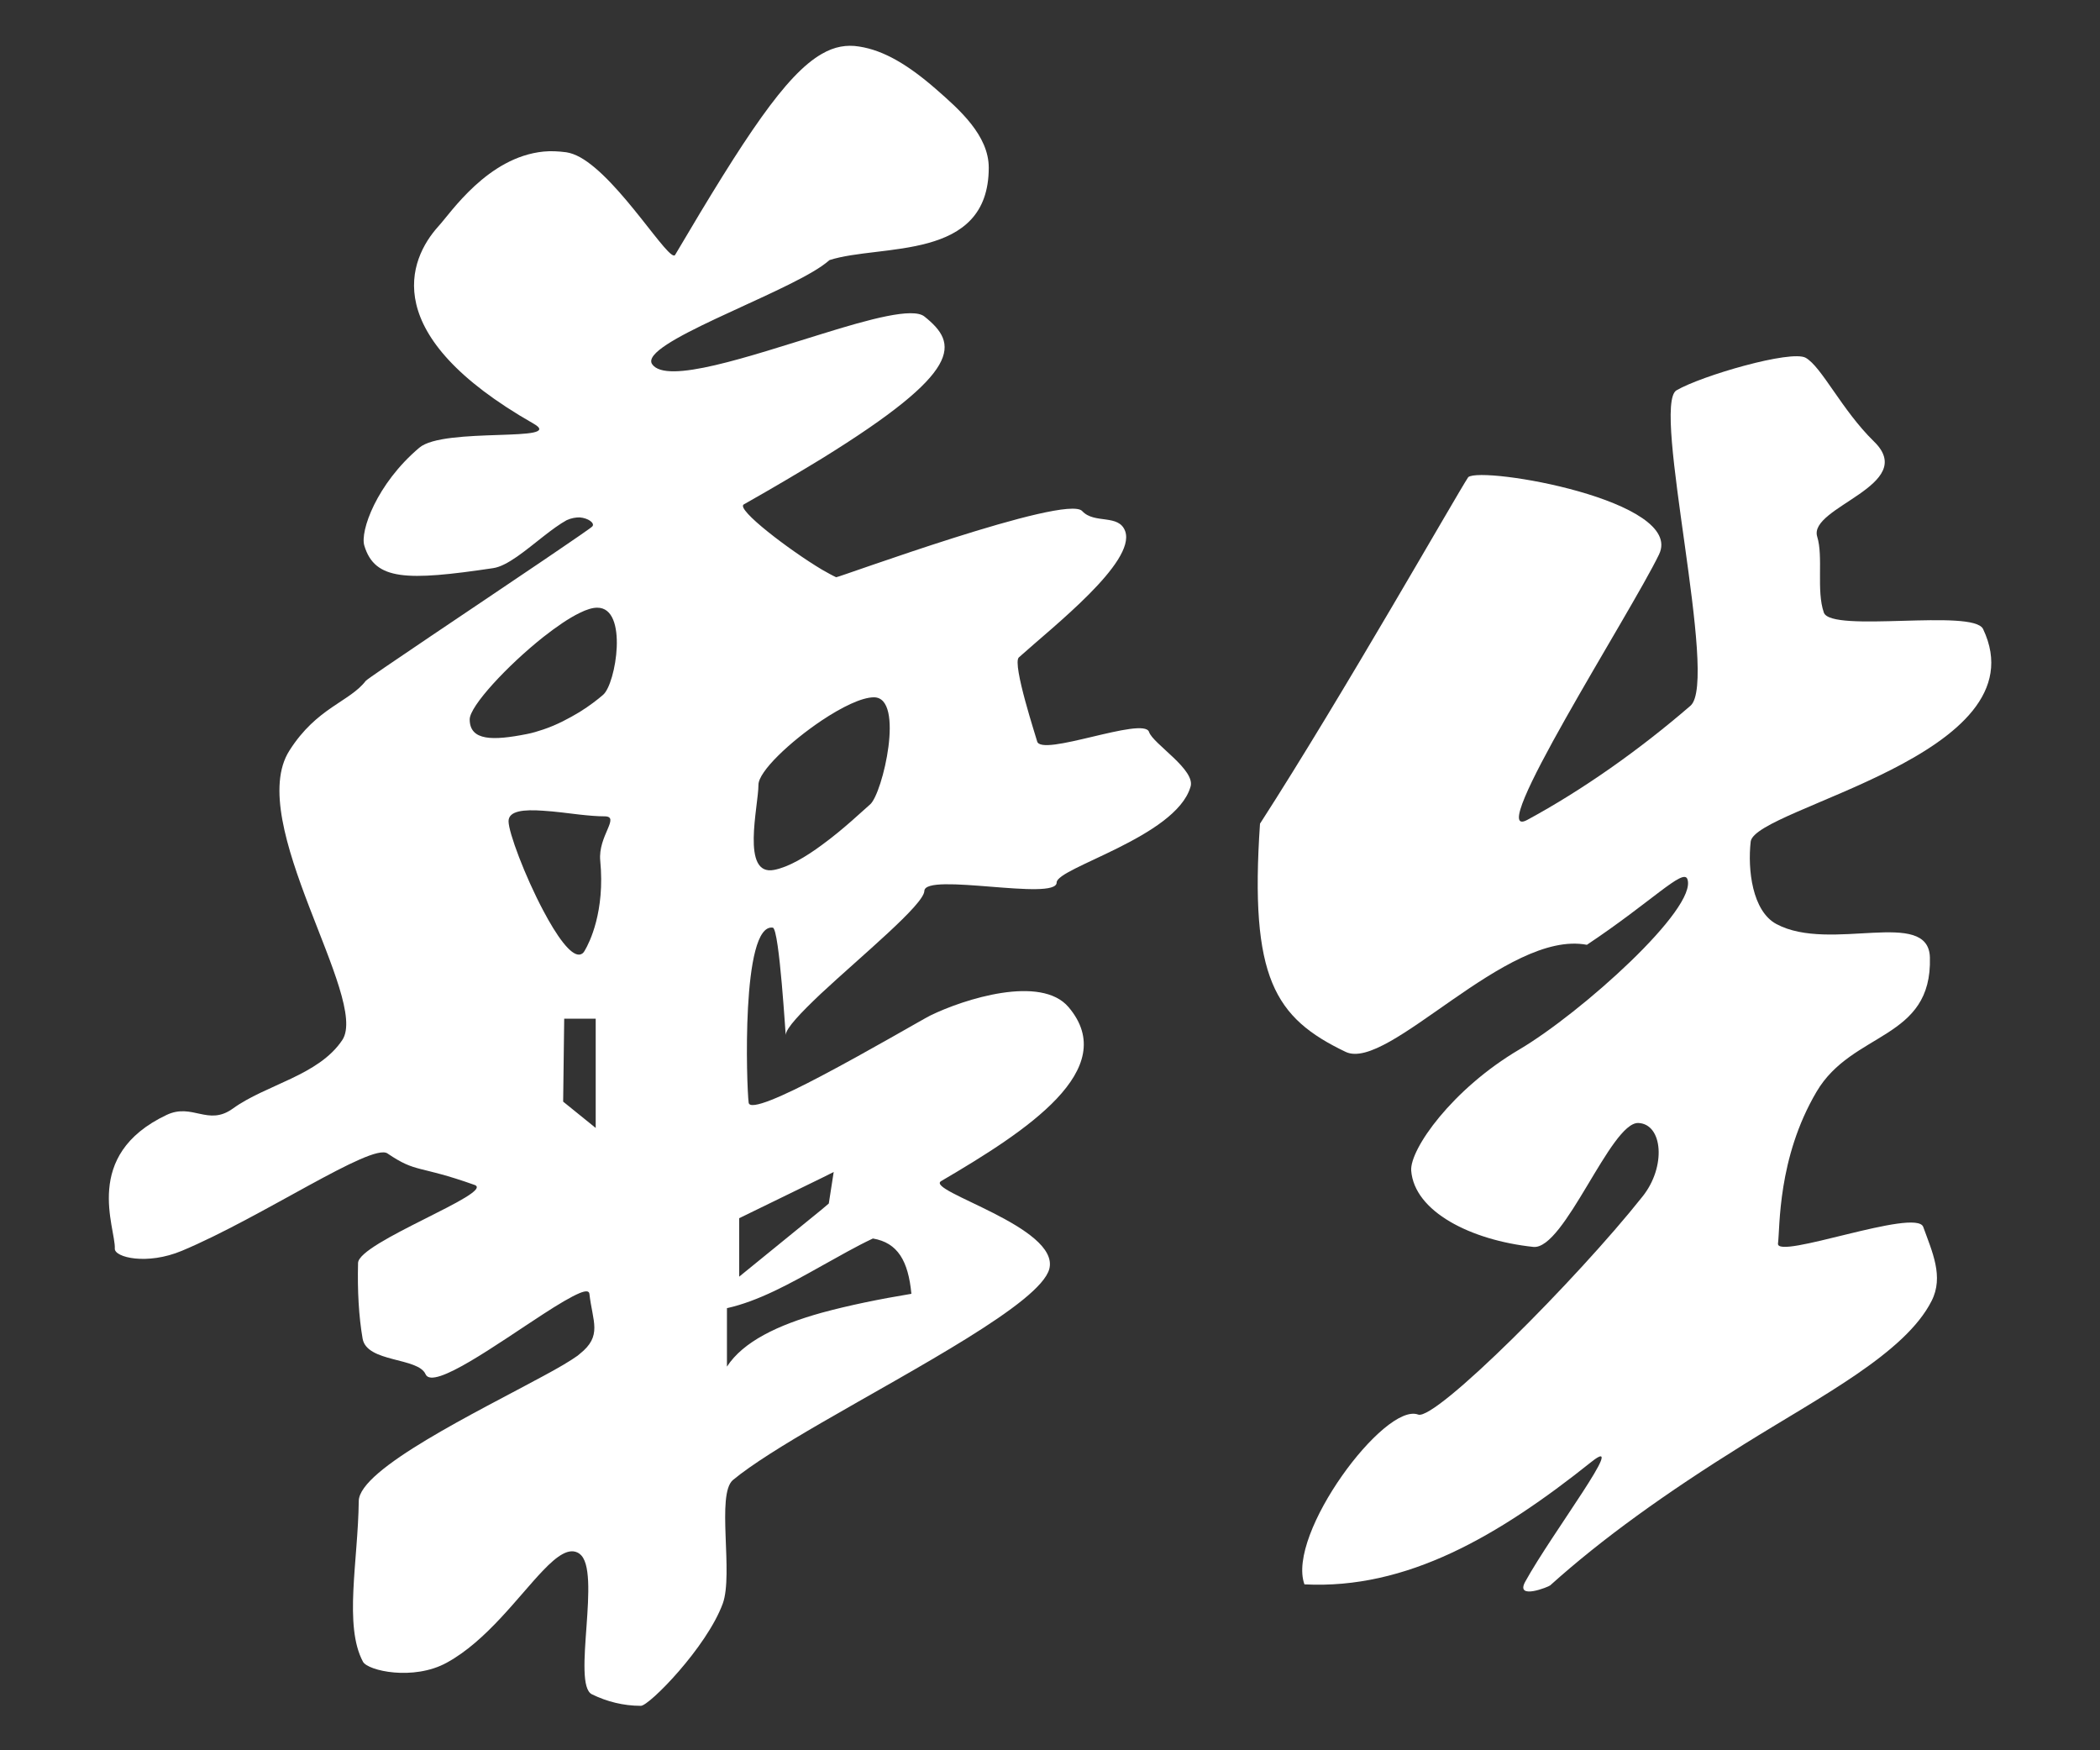 <?xml version="1.0" encoding="utf-8"?>
<!-- Generator: Adobe Illustrator 28.0.0, SVG Export Plug-In . SVG Version: 6.00 Build 0)  -->
<svg version="1.1" id="圖層_1" xmlns="http://www.w3.org/2000/svg" xmlns:xlink="http://www.w3.org/1999/xlink" x="0px" y="0px"
	 viewBox="0 0 60 50" style="enable-background:new 0 0 60 50;" xml:space="preserve">
<rect x="0" y="0" width="60" height="50" fill="#333333" stroke="none"/>
<style type="text/css">
	.st0{fill:#FFFFFF;}
</style>
<g>
	<path class="st0" d="M32.83,20.91c-0.15-0.46-3.11,0.74-3.2,0.26c-0.01-0.06-0.72-2.21-0.52-2.39c0.99-0.89,3.34-2.72,3.04-3.6
		c-0.18-0.51-0.88-0.2-1.23-0.58c-0.45-0.5-6.99,1.91-7.03,1.89c-0.11-0.05-0.25-0.13-0.41-0.22c-0.92-0.55-2.46-1.72-2.23-1.86
		c0.85-0.48,1.59-0.92,2.23-1.31c4.06-2.51,3.91-3.28,2.93-4.06c-0.33-0.26-1.55,0.07-2.93,0.5c-2.05,0.63-4.45,1.46-4.85,0.86
		c-0.37-0.58,3.59-1.93,4.85-2.8c0.09-0.06,0.16-0.12,0.22-0.17c1.46-0.47,4.55,0.05,4.55-2.64c0-0.92-0.84-1.66-1.48-2.22
		c-0.81-0.71-1.51-1.13-2.22-1.24c-0.36-0.06-0.71,0-1.07,0.21c-1.03,0.59-2.19,2.35-4.19,5.74c-0.15,0.26-1.58-2.16-2.72-2.79
		c-0.13-0.07-0.26-0.12-0.39-0.14c-0.23-0.03-0.44-0.04-0.65-0.02c-1.6,0.16-2.65,1.75-3,2.13c-0.87,0.96-1.73,3.11,2.71,5.64
		c0.97,0.55-2.56,0.09-3.26,0.69c-1.22,1.03-1.7,2.39-1.57,2.8c0.3,0.99,1.2,1.01,3.68,0.64c0.41-0.06,0.94-0.52,1.44-0.91
		c0.23-0.18,0.46-0.35,0.66-0.46c0.13-0.06,0.26-0.08,0.37-0.08c0.25,0.02,0.43,0.16,0.37,0.25c-0.01,0.02-0.14,0.11-0.37,0.27
		c-0.25,0.17-0.61,0.42-1.04,0.71c-1.89,1.28-5.01,3.36-5.07,3.44c-0.46,0.6-1.4,0.76-2.18,1.99c-1.3,2.03,2.29,7.09,1.51,8.27
		c-0.68,1.02-2.18,1.27-3.13,1.96c-0.71,0.51-1.15-0.17-1.89,0.18c-2.43,1.15-1.45,3.23-1.48,3.82c-0.01,0.25,0.92,0.48,1.92,0.06
		c2.27-0.95,5.42-3.09,5.87-2.78c0.84,0.57,0.86,0.32,2.49,0.9c0.6,0.22-3.32,1.64-3.33,2.23c-0.02,0.79,0.02,1.52,0.13,2.16
		c0.12,0.69,1.59,0.53,1.8,1.02c0.21,0.46,2.05-0.87,3.36-1.72c0.43-0.28,0.8-0.5,1.04-0.6c0.17-0.07,0.27-0.07,0.28,0.02
		c0.09,0.8,0.38,1.2-0.28,1.72l-0.06,0.05c-0.21,0.15-0.55,0.35-0.98,0.58c-1.86,1.01-5.26,2.65-5.27,3.57
		c-0.02,1.72-0.43,3.56,0.12,4.59c0.14,0.26,1.44,0.55,2.39,0.03c1.14-0.62,2.05-1.9,2.75-2.63c0.41-0.43,0.76-0.68,1.04-0.49
		l0.01,0.01c0.64,0.46-0.23,3.72,0.35,4.01c0.43,0.21,0.9,0.33,1.4,0.33c0.24,0,1.88-1.67,2.34-2.92c0.31-0.85-0.19-3.12,0.29-3.53
		c0.53-0.44,1.45-1.01,2.52-1.63c2.69-1.56,6.26-3.43,6.52-4.4c0.31-1.2-3.56-2.23-3.09-2.51c2.44-1.43,5.15-3.19,3.64-4.97
		c-0.79-0.93-2.99-0.23-3.95,0.24c-0.22,0.11-1.77,1.02-3.12,1.73c-1.08,0.57-2.04,1-2.07,0.76c-0.06-0.46-0.22-5.13,0.69-5
		c0.19,0.03,0.37,3.21,0.37,3.06c0.01-0.19,0.43-0.63,1-1.17c1.17-1.09,2.95-2.55,2.96-2.94c0.02-0.54,3.78,0.3,3.78-0.24
		c0-0.42,3.39-1.3,3.82-2.72C34.19,22,32.94,21.25,32.83,20.91z M17.03,32.23l-0.47-0.38l-0.47-0.38l0.03-2.37h0.43h0.47V32.23z
		 M16.71,27.15c-0.04,0.08-0.09,0.11-0.15,0.12c-0.26,0.03-0.66-0.54-1.04-1.26c-0.52-0.98-0.99-2.23-0.99-2.55
		c0-0.3,0.44-0.34,0.99-0.3c0.33,0.02,0.7,0.07,1.04,0.11c0.27,0.03,0.51,0.05,0.71,0.05c0.47,0-0.19,0.56-0.12,1.27
		C17.29,26.04,16.84,26.93,16.71,27.15z M17.23,19.85c-0.15,0.13-0.38,0.31-0.67,0.49c-0.3,0.18-0.65,0.37-1.04,0.5
		c-0.15,0.05-0.31,0.1-0.47,0.13c-0.96,0.19-1.63,0.2-1.63-0.42c0-0.38,1.08-1.54,2.1-2.35c0.37-0.29,0.73-0.54,1.04-0.69
		c0.2-0.1,0.37-0.15,0.5-0.15C17.96,17.35,17.6,19.54,17.23,19.85z M26.04,36.96c-0.91,0.15-1.79,0.33-2.56,0.54
		c-1.26,0.35-2.25,0.83-2.71,1.54v-1.67c0.9-0.2,1.8-0.7,2.71-1.21c0.49-0.27,0.97-0.55,1.46-0.78
		C25.65,35.5,25.95,36.02,26.04,36.96z M23.48,33.65l0.34-0.17l-0.14,0.9l-0.2,0.17l-2.36,1.92v-1.67L23.48,33.65z M24.86,22.98
		c-0.21,0.18-0.76,0.71-1.38,1.16c-0.46,0.34-0.95,0.63-1.36,0.71c-0.96,0.19-0.45-1.82-0.45-2.43c0-0.38,0.9-1.23,1.81-1.84
		c0.57-0.38,1.14-0.66,1.49-0.66C25.86,19.92,25.22,22.67,24.86,22.98z"/>
</g>
<g>
	<path class="st0" d="M56.66,17.97c-0.28-0.59-4.34,0.12-4.55-0.47c-0.22-0.63-0.01-1.59-0.19-2.17c-0.26-0.85,2.91-1.47,1.62-2.72
		c-0.92-0.9-1.49-2.13-1.95-2.39c-0.42-0.23-2.97,0.51-3.69,0.93c-0.73,0.43,1.22,8.3,0.4,9.01c-1.47,1.27-3.09,2.41-4.66,3.26
		c-1.29,0.7,2.95-5.9,3.76-7.58c0.75-1.54-5.05-2.53-5.45-2.21c-0.32,0.48-3.59,6.24-5.95,9.9c-0.3,4.41,0.42,5.55,2.45,6.52
		c1.21,0.57,4.59-3.5,6.89-3.06c1.86-1.24,2.75-2.19,2.87-1.88c0.31,0.83-3.04,3.83-4.8,4.87c-1.92,1.13-3.13,2.85-3.09,3.46
		c0.09,1.17,1.7,1.99,3.49,2.18c0.89,0.09,2.21-3.57,3-3.54c0.7,0.03,0.8,1.25,0.12,2.1c-1.88,2.37-5.92,6.41-6.41,6.23
		c-0.96-0.36-3.77,3.42-3.25,4.85c2.92,0.15,5.53-1.37,8.2-3.5c1.08-0.86-1.13,2.04-1.89,3.42c-0.3,0.54,0.67,0.15,0.71,0.11
		c1.49-1.34,3.29-2.63,5.52-4.02c2.23-1.39,4.63-2.62,5.38-4.11c0.35-0.69,0.02-1.39-0.24-2.11c-0.2-0.56-4.22,0.96-4.15,0.47
		c0.06-0.44-0.02-2.43,1.1-4.33c1.02-1.74,3.31-1.47,3.24-3.84c-0.04-1.43-2.84-0.13-4.38-0.95c-0.7-0.37-0.83-1.57-0.74-2.36
		C50.15,23.07,58.37,21.57,56.66,17.97z"/>
</g>
</svg>
